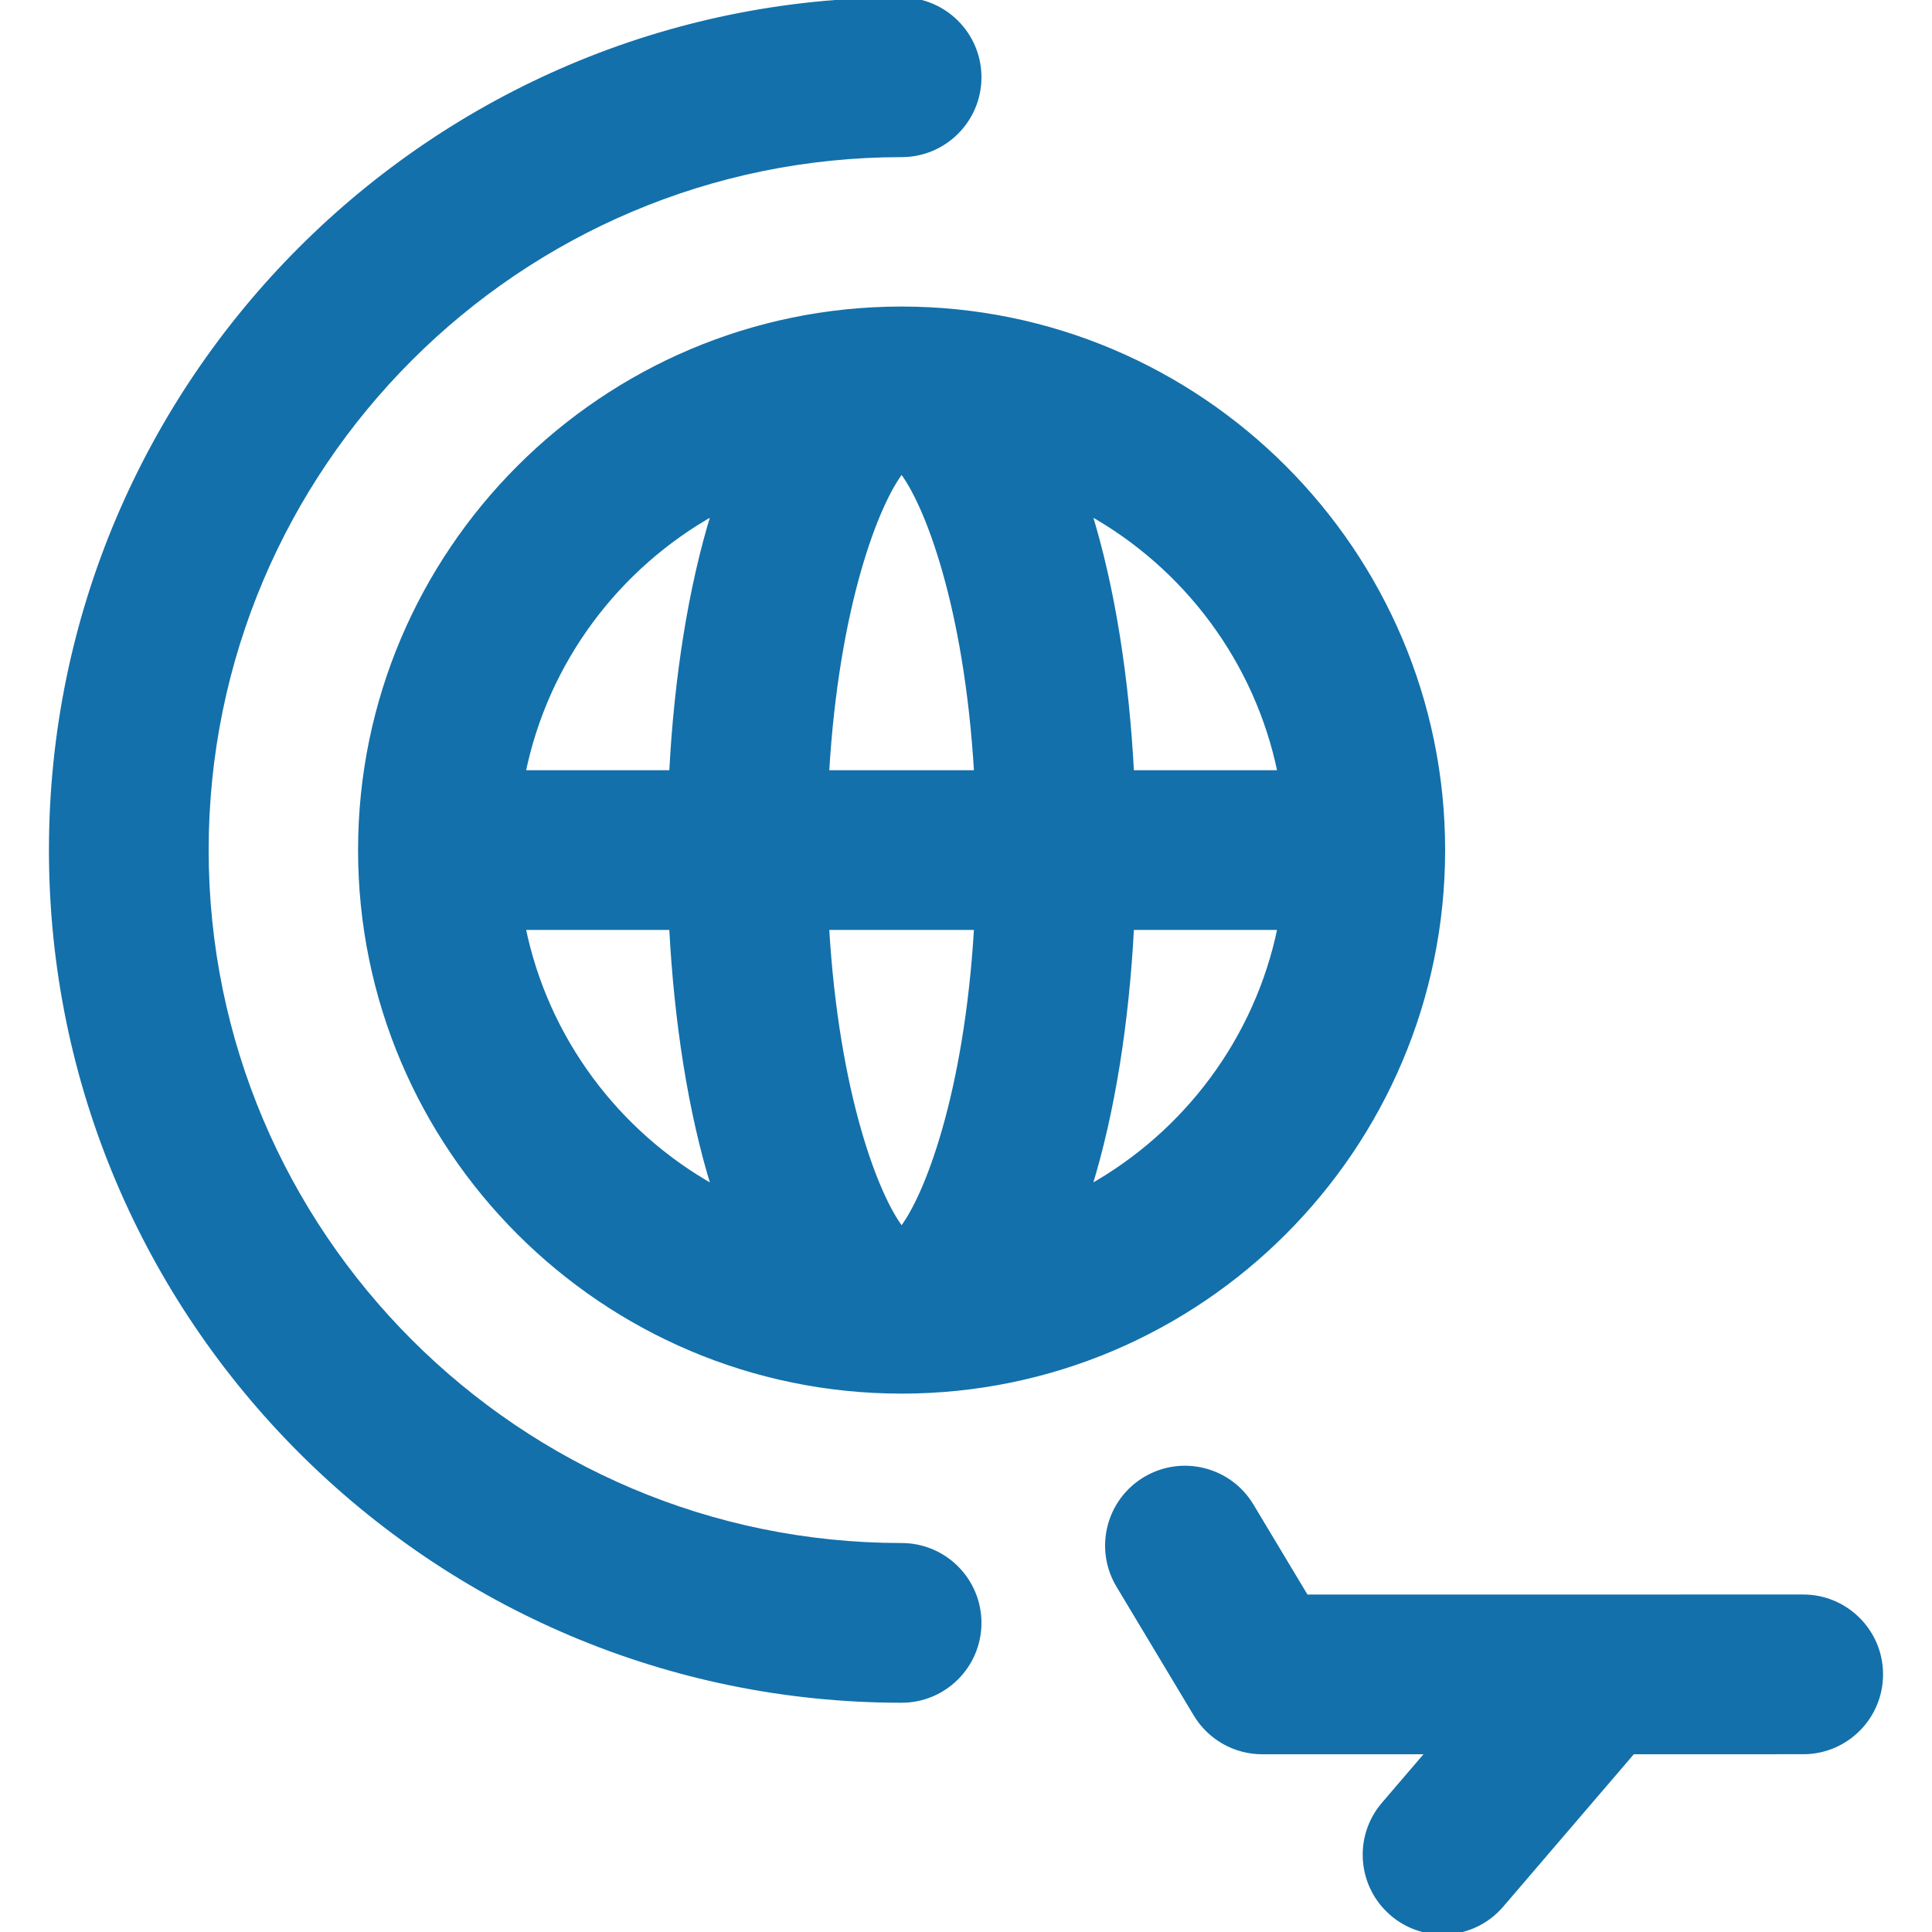 <!DOCTYPE svg PUBLIC "-//W3C//DTD SVG 1.1//EN" "http://www.w3.org/Graphics/SVG/1.1/DTD/svg11.dtd">
<!-- Uploaded to: SVG Repo, www.svgrepo.com, Transformed by: SVG Repo Mixer Tools -->
<svg fill="#1370aa" height="800px" width="800px" version="1.1" id="Layer_1" xmlns="http://www.w3.org/2000/svg" xmlns:xlink="http://www.w3.org/1999/xlink" viewBox="0 0 375 375" xml:space="preserve" style="" stroke="#1370aa">
<g id="SVGRepo_bgCarrier" stroke-width="0"/>
<g id="SVGRepo_tracerCarrier" stroke-linecap="round" stroke-linejoin="round"/>
<g id="SVGRepo_iconCarrier"> <g id="XMLID_863_"> <path id="XMLID_864_" d="M70,165c0,57.897,47.103,105,105,105s105-47.103,105-105S232.897,60,175,60S70,107.103,70,165z M160.432,180h29.137c-1.908,32.549-9.728,52.49-14.568,58.639C170.16,232.49,162.34,212.549,160.432,180z M160.432,150 c1.908-32.549,9.728-52.49,14.568-58.639c4.84,6.149,12.66,26.09,14.568,58.639H160.432z M138.615,99.448 c-4.584,14.754-7.281,32.366-8.228,50.552H101.51C105.939,128.267,119.803,109.932,138.615,99.448z M101.51,180h28.878 c0.946,18.186,3.643,35.798,8.228,50.552C119.803,220.068,105.939,201.733,101.51,180z M211.385,230.552 c4.584-14.754,7.281-32.366,8.228-50.552h28.878C244.062,201.733,230.198,220.068,211.385,230.552z M248.491,150h-28.878 c-0.946-18.186-3.643-35.798-8.228-50.552C230.198,109.932,244.062,128.267,248.491,150z"/> <path id="XMLID_872_" d="M175,300c-74.439,0-135-60.561-135-135s60.56-135,135-135c8.284,0,15-6.716,15-15s-6.716-15-15-15 C84.019,0,10,74.019,10,165s74.019,165,165,165c8.284,0,15-6.716,15-15S183.284,300,175,300z"/> <path id="XMLID_873_" d="M349.999,309.994l-39.716,0.002c-0.004,0-0.008,0-0.013,0L253.493,310l-10.63-17.717 c-4.262-7.104-13.477-9.408-20.58-5.145c-7.104,4.262-9.407,13.476-5.145,20.58l15,25c2.711,4.519,7.594,7.283,12.863,7.283 l32.384-0.002l-8.776,10.242c-5.39,6.291-4.66,15.76,1.631,21.15c2.829,2.424,6.299,3.61,9.753,3.61 c4.228,0,8.431-1.778,11.397-5.241l25.503-29.764l33.108-0.002c8.284,0,14.999-6.717,14.999-15.001 C365,316.709,358.283,309.994,349.999,309.994z"/> </g> </g>
</svg>